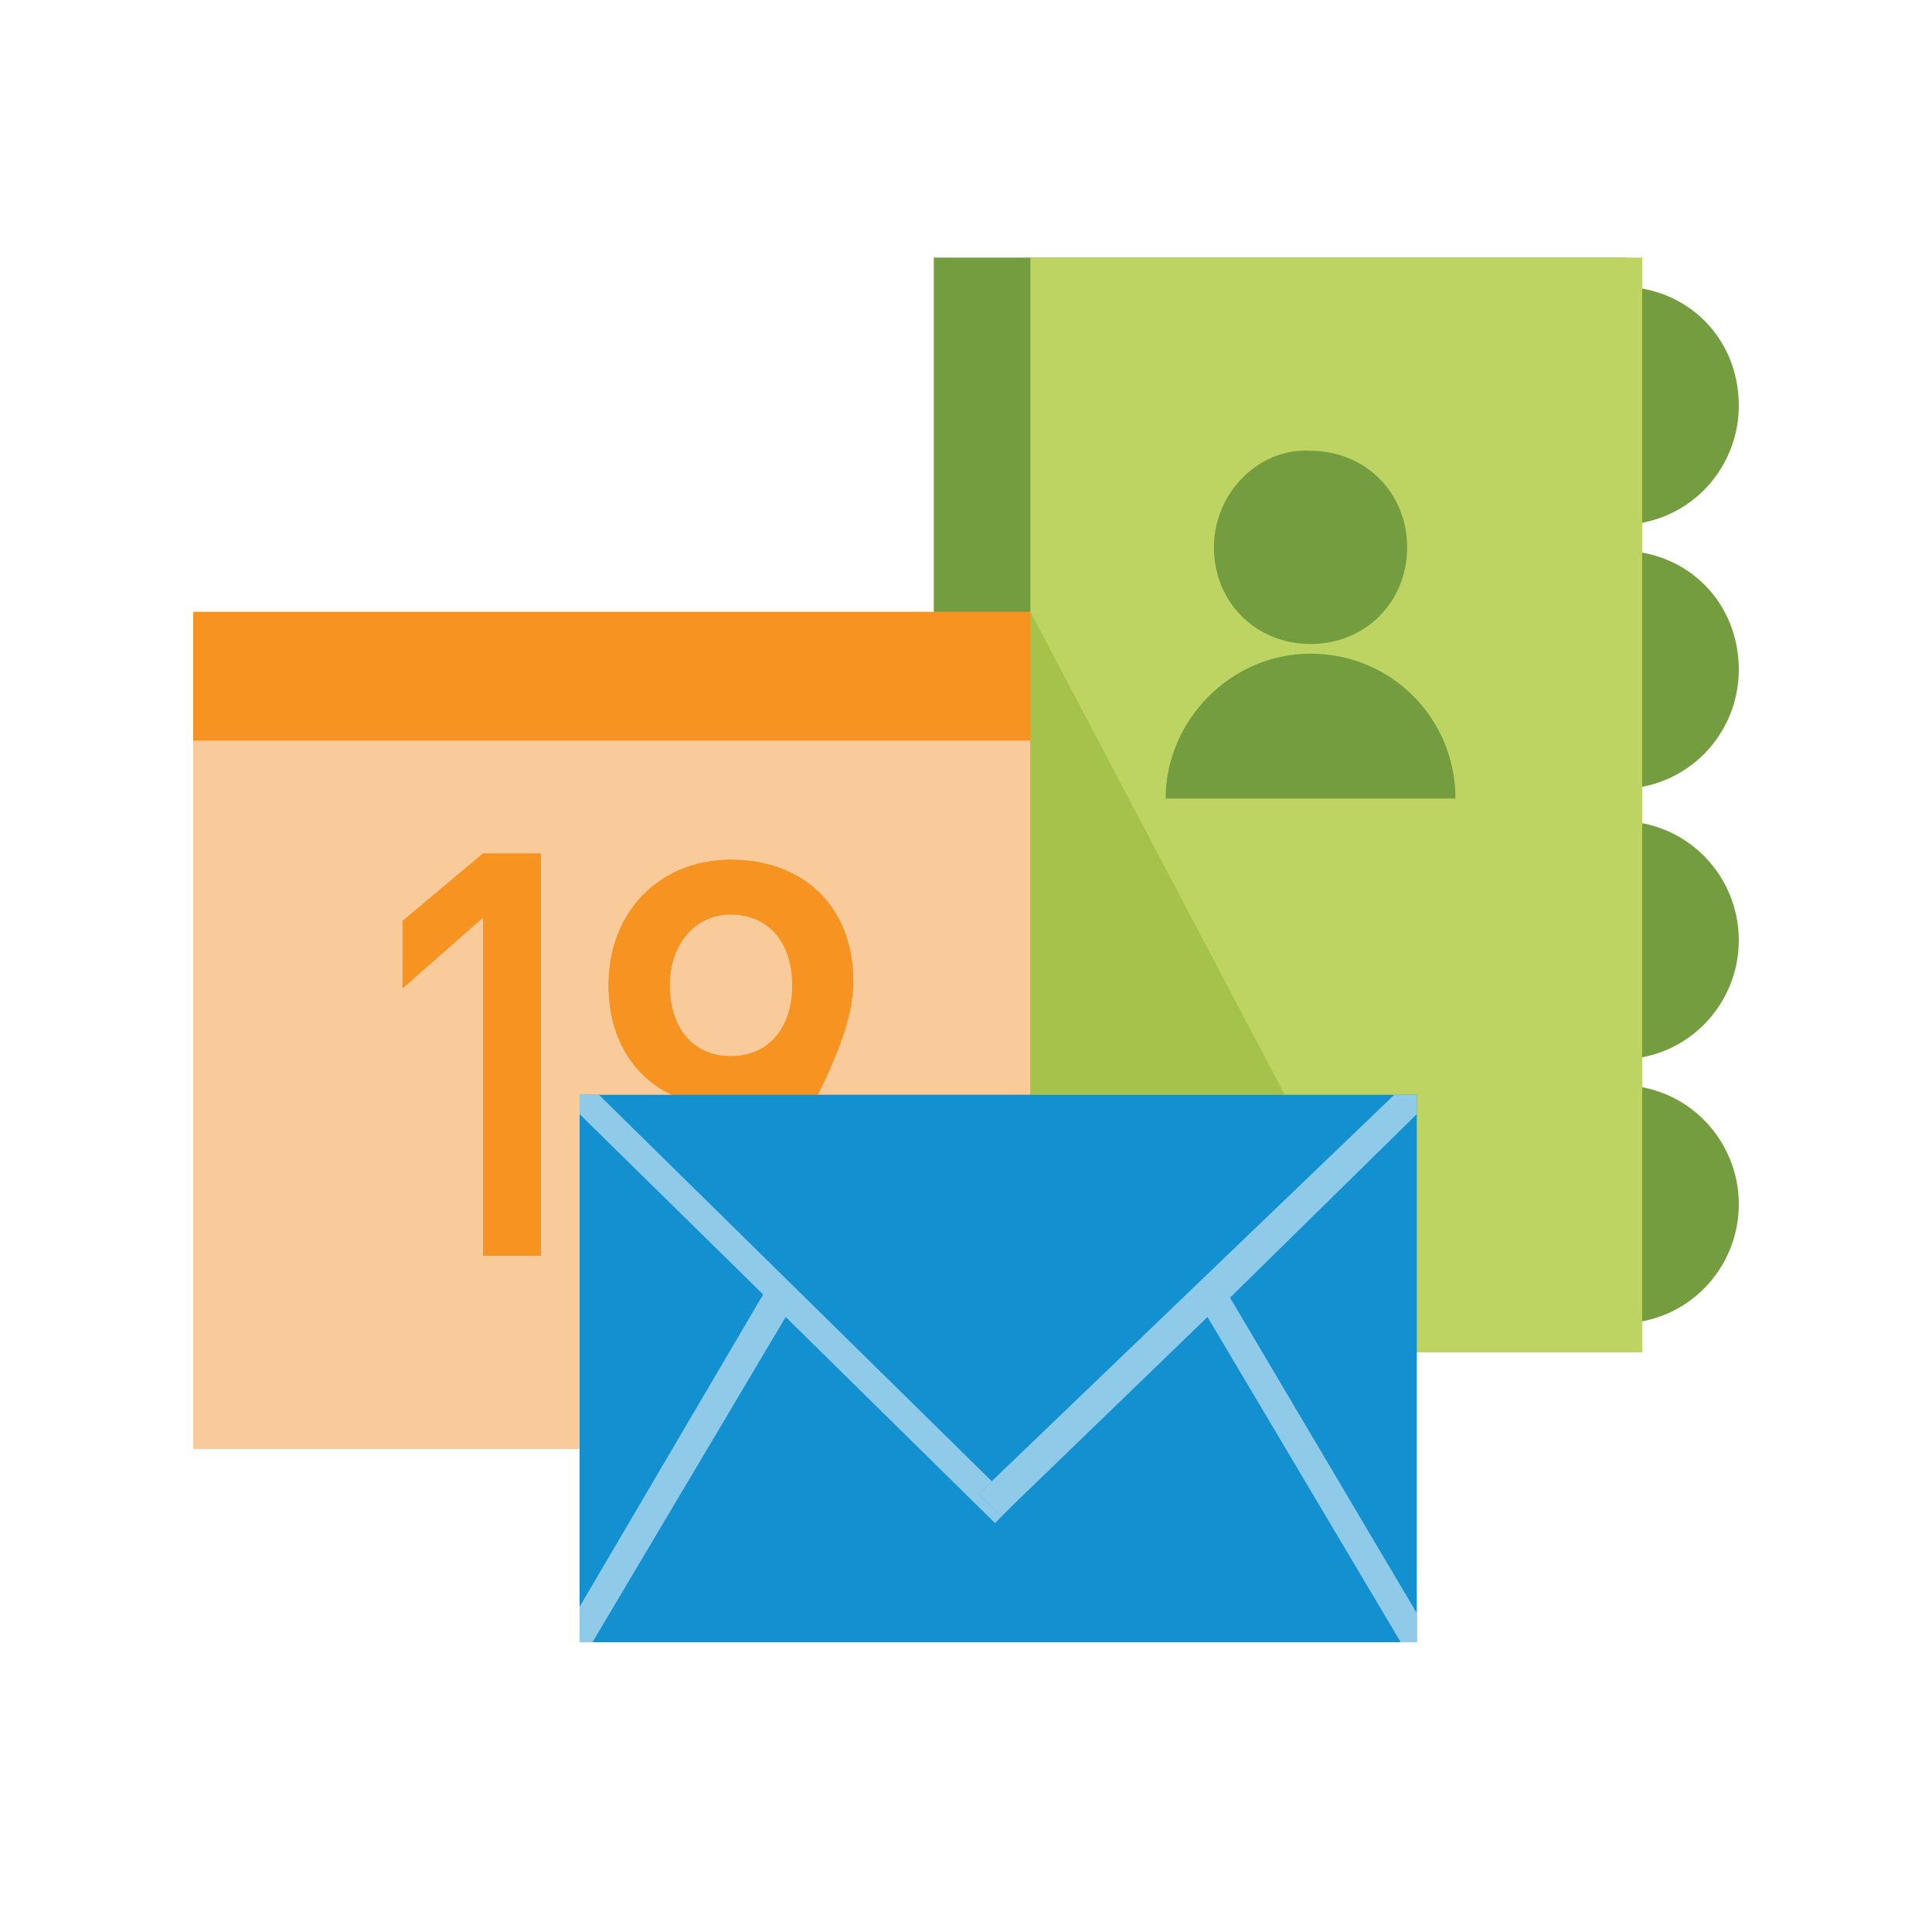 <?xml version="1.0" encoding="utf-8"?>
<!DOCTYPE svg PUBLIC "-//W3C//DTD SVG 1.1//EN" "http://www.w3.org/Graphics/SVG/1.1/DTD/svg11.dtd">
<svg version="1.1" xmlns="http://www.w3.org/2000/svg" xmlns:xlink="http://www.w3.org/1999/xlink" x="0px" y="0px" width="60px" height="60px" viewBox="0 0 60 60" enable-background="new 0 0 60 60" xml:space="preserve">

<g>
	<g>
		<defs>
			<rect id="SVGID_24_" x="6.2" y="8" width="47.8" height="43.2"/>
		</defs>
		<clipPath id="SVGID_2_">
			<use xlink:href="#SVGID_24_"  overflow="visible"/>
		</clipPath>
		<path clip-path="url(#SVGID_2_)" fill="#739D3F" d="M54,12.6c0,2-1.6,3.7-3.7,3.7c-2,0-3.7-1.6-3.7-3.7c0-2,1.6-3.7,3.7-3.7
			C52.4,8.9,54,10.5,54,12.6"/>
		<path clip-path="url(#SVGID_2_)" fill="#739D3F" d="M54,20.8c0,2-1.6,3.7-3.7,3.7c-2,0-3.7-1.6-3.7-3.7s1.6-3.7,3.7-3.7
			C52.4,17.1,54,18.7,54,20.8"/>
		<path clip-path="url(#SVGID_2_)" fill="#739D3F" d="M54,29.2c0,2-1.6,3.7-3.7,3.7c-2,0-3.7-1.6-3.7-3.7c0-2,1.6-3.7,3.7-3.7
			C52.4,25.5,54,27.2,54,29.2"/>
		<path clip-path="url(#SVGID_2_)" fill="#739D3F" d="M54,37.4c0,2-1.6,3.7-3.7,3.7c-2,0-3.7-1.6-3.7-3.7c0-2,1.6-3.7,3.7-3.7
			C52.4,33.7,54,35.4,54,37.4"/>
	</g>
	<polygon fill="#739D3F" points="29,42 50.5,41.9 50.5,8 29,8 	"/>
	<rect x="32" y="8" fill="#BDD462" width="19" height="34"/>
	<g>
		<defs>
			<rect id="SVGID_26_" x="6.2" y="8" width="47.8" height="43.2"/>
		</defs>
		<clipPath id="SVGID_4_">
			<use xlink:href="#SVGID_26_"  overflow="visible"/>
		</clipPath>
		<path clip-path="url(#SVGID_4_)" fill="#739D3F" d="M37.7,17c0,1.7,1.3,3,3,3c1.7,0,3-1.3,3-3c0-1.7-1.3-3-3-3
			C39.1,13.9,37.7,15.3,37.7,17"/>
		<path clip-path="url(#SVGID_4_)" fill="#739D3F" d="M36.2,24.8h9c0-2.5-2-4.5-4.5-4.5C38.2,20.3,36.2,22.4,36.2,24.8"/>
	</g>
	<polygon fill="#F79421" points="6,45 32,45 32,19 6,19 	"/>
	<g>
		<path fill="#F9CB9B" d="M32,23H6v22l12,0l0.1-10.9h0.6h2.4c-1.3-0.5-2.2-1.7-2.2-3.5c0-2.3,1.6-3.9,3.8-3.9s3.8,1.4,3.8,3.8
			c0,1-0.4,2-0.9,3.1l-0.2,0.4L32,34L32,23z M22.7,28.4c-1.1,0-1.9,0.9-1.9,2.2c0,1.3,0.7,2.2,1.9,2.2c1.1,0,1.9-0.8,1.9-2.2
			C24.6,29.2,23.8,28.4,22.7,28.4 M23.4,34.1C23.4,34.1,23.4,34.1,23.4,34.1L23.4,34.1L23.4,34.1z"/>
	</g>
	<polygon fill="#F79421" points="15,39 15,28.5 12.5,30.7 12.5,28.6 15,26.5 16.8,26.5 16.8,39 	"/>
	<g>
		<path fill="#F79421" d="M22.7,28.4c-1.1,0-1.9,0.9-1.9,2.2c0,1.3,0.7,2.2,1.9,2.2c1.1,0,2-0.8,2-2.2
			C24.6,29.2,23.8,28.4,22.7,28.4 M25.5,33.7l-2.9,5.9h-2l2.7-5.5c-0.3,0.1-0.8,0.2-1.1,0.2c-1.8,0-3.3-1.5-3.3-3.7
			c0-2.3,1.6-3.9,3.8-3.9c2.2,0,3.8,1.4,3.8,3.8C26.4,31.6,26.1,32.6,25.5,33.7"/>
	</g>
	<polygon fill="#A5C34A" points="32,19 32,34 39.9,34 	"/>
	<polygon fill="#0C869D" points="31.7,34.1 31.7,34.1 40.3,34.1 40.3,34.1 	"/>
	<rect x="18" y="34" fill="#1390CF" width="26" height="17"/>
	<polygon fill="#8FCBE9" points="18,34 18,34.6 23.7,40.2 18,49.9 18,51 18.4,51 24.4,40.9 30.9,47.3 31.5,46.7 31.5,46.7 
		31.1,47.1 30.4,46.4 30.8,46 18.6,34 	"/>
	<polygon fill="#8FCBE9" points="43.3,34 30.8,46 30.4,46.4 31.1,47.1 31.5,46.7 37.5,40.9 43.5,51 44,51 44,50.1 38.2,40.3 
		44,34.6 44,34 	"/>
</g>

</svg>
